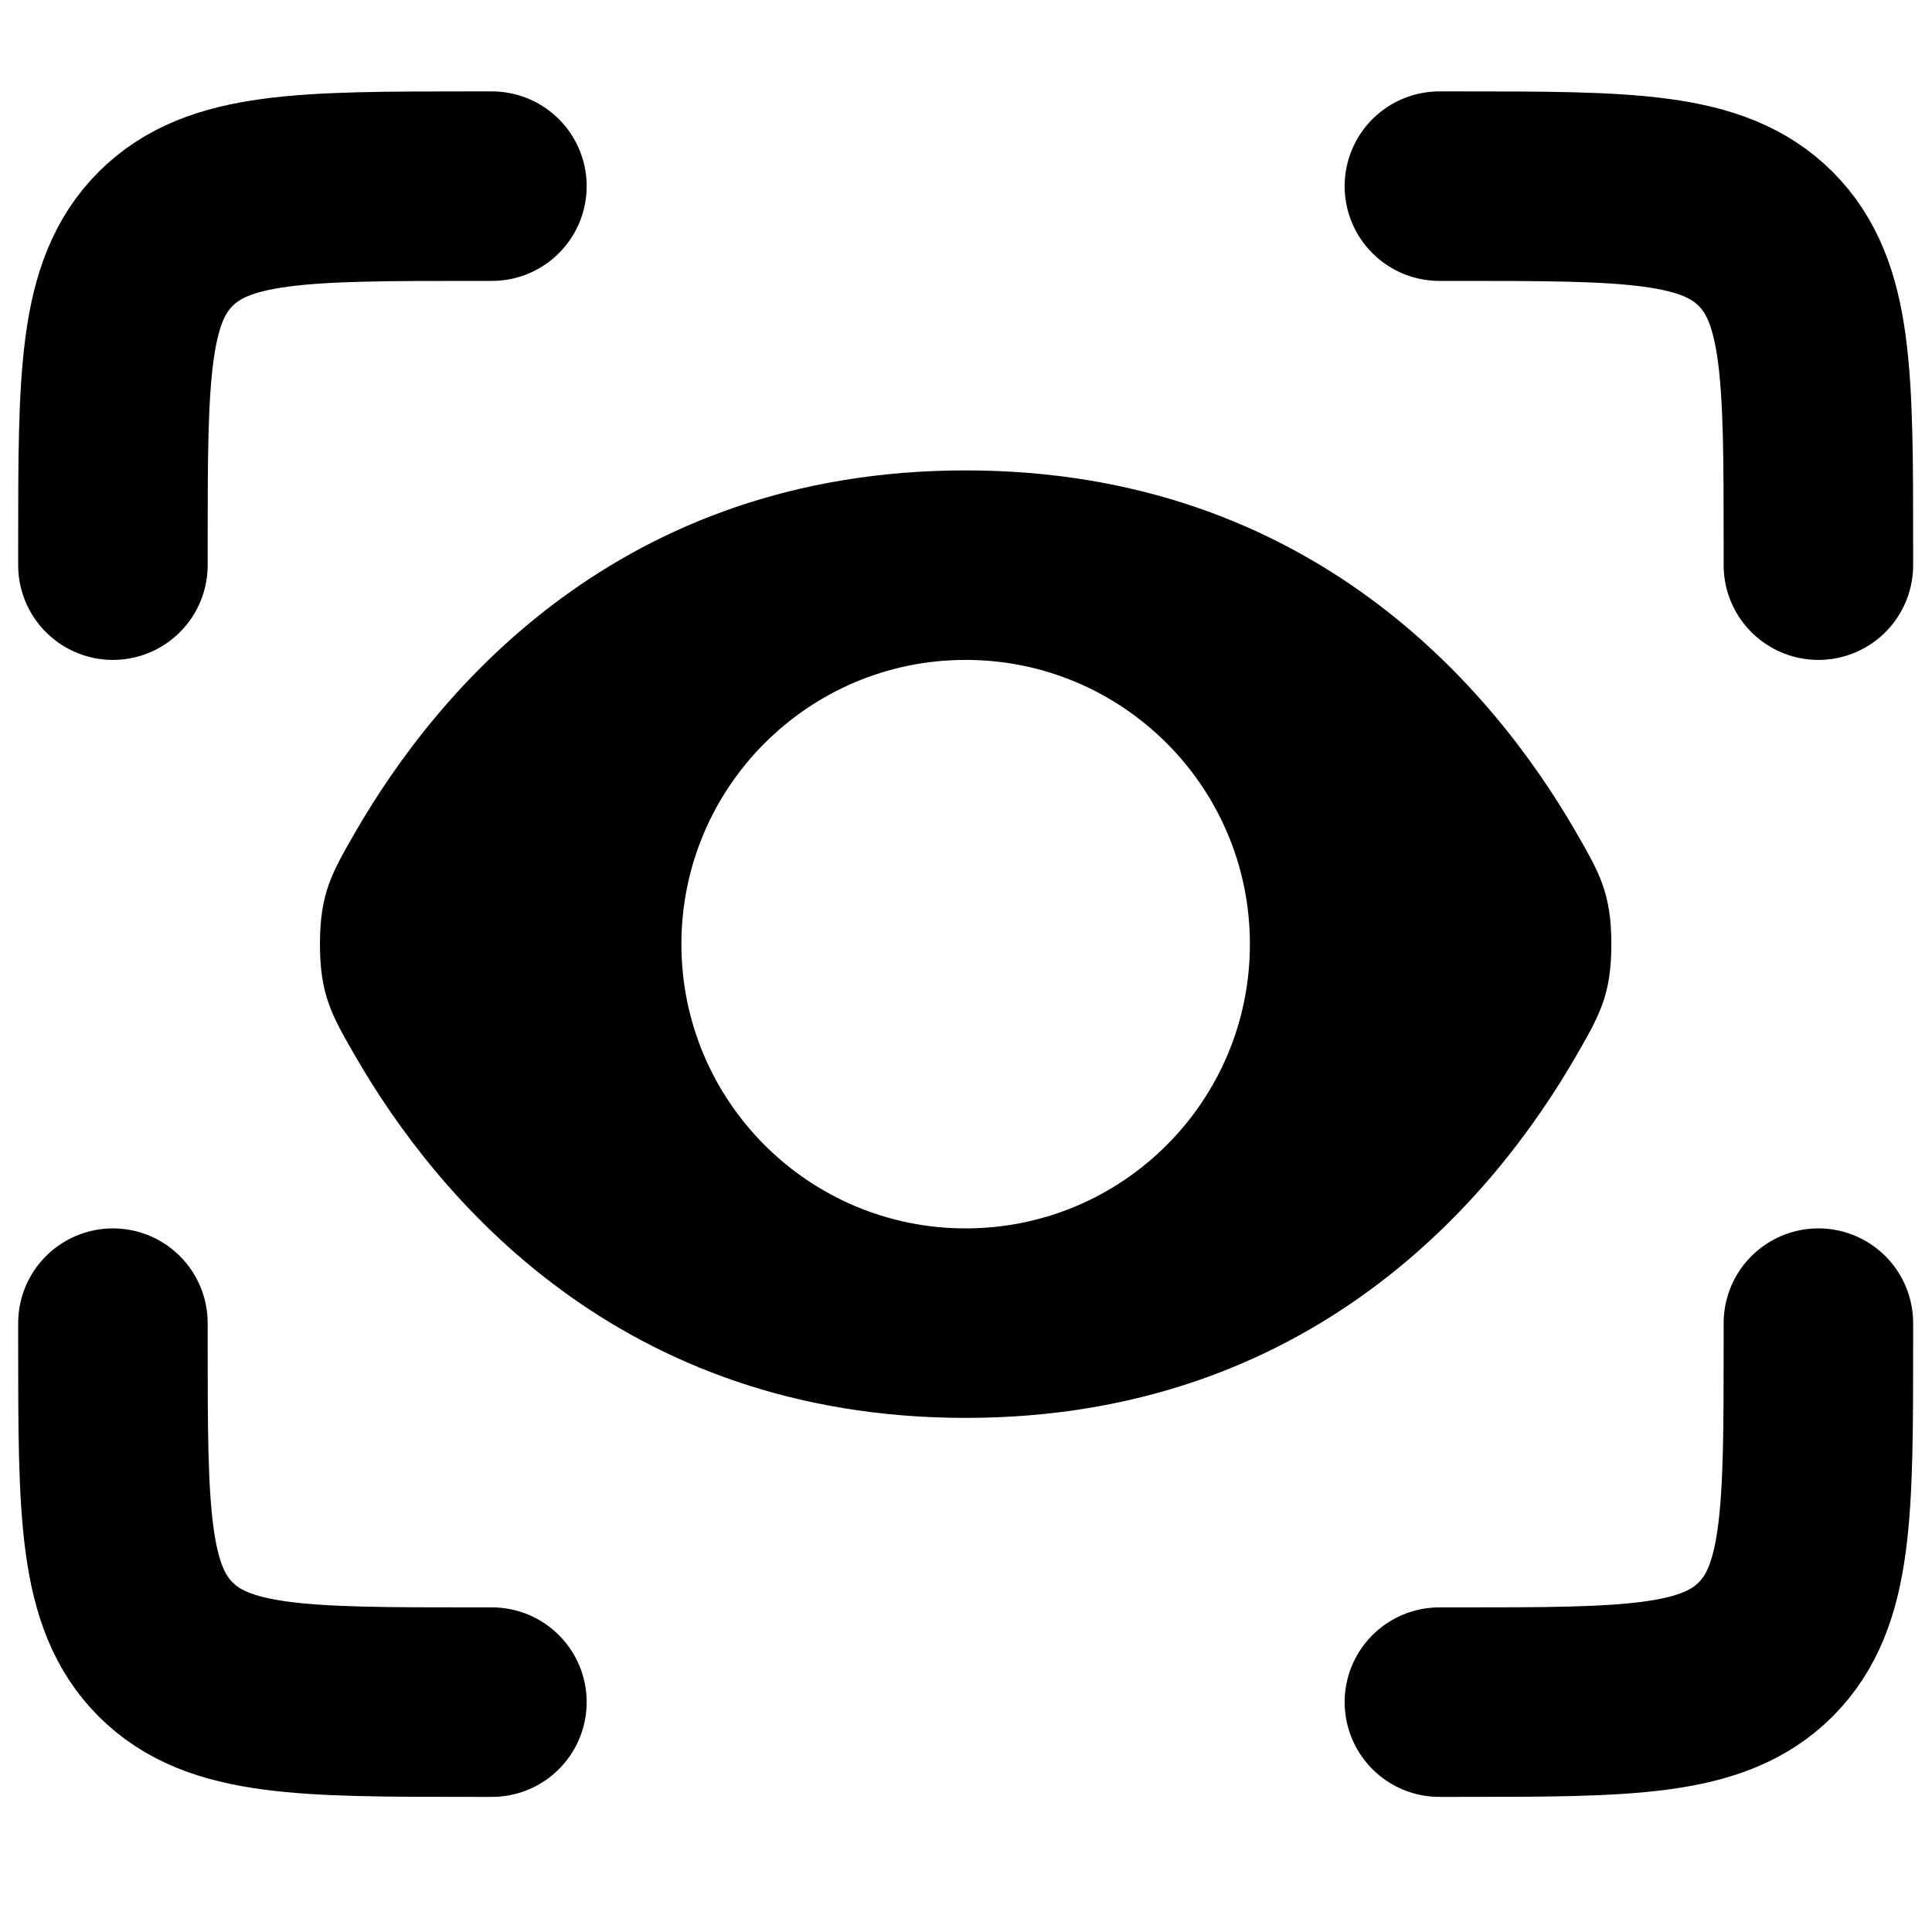 <svg width="100%" height="100%" viewBox="0 0 800 800" version="1.1" xmlns="http://www.w3.org/2000/svg" xmlns:xlink="http://www.w3.org/1999/xlink" xml:space="preserve" xmlns:serif="http://www.serif.com/" style="fill-rule:evenodd;clip-rule:evenodd;stroke-linecap:round;">
    <g transform="matrix(1.177,0,0,1.177,-70.943,-79.848)">
        <path d="M566.667,133.333L573.333,133.333C633.043,133.333 662.9,133.333 681.45,151.883C700,170.433 700,200.289 700,260L700,266.667M566.667,666.667L573.333,666.667C633.043,666.667 662.9,666.667 681.45,648.117C700,629.567 700,599.71 700,540L700,533.333M233.333,133.333L226.667,133.333C166.955,133.333 137.1,133.333 118.55,151.883C100,170.433 100,200.289 100,260L100,266.667M233.333,666.667L226.667,666.667C166.955,666.667 137.1,666.667 118.55,648.117C100,629.567 100,599.71 100,540L100,533.333"
              style="fill:none;fill-rule:nonzero;stroke:currentColor;stroke-width:66.67px;"/>
    </g>
    <g transform="matrix(1.177,0,0,1.177,-70.943,-79.848)">
        <path d="M627.163,400C627.163,382.123 622.973,374.873 614.597,360.373C586.113,311.082 521.87,233.333 400,233.333C278.132,233.333 213.888,311.082 185.404,360.373C177.026,374.873 172.836,382.123 172.836,400C172.836,417.877 177.026,425.127 185.404,439.627C213.888,488.917 278.132,566.667 400,566.667C521.87,566.667 586.113,488.917 614.597,439.627C622.973,425.127 627.163,417.877 627.163,400ZM400,500C455.23,500 500,455.23 500,400C500,344.77 455.23,300 400,300C344.773,300 300,344.77 300,400C300,455.23 344.773,500 400,500Z"
              style="fill:currentColor;"/>
    </g>
</svg>
